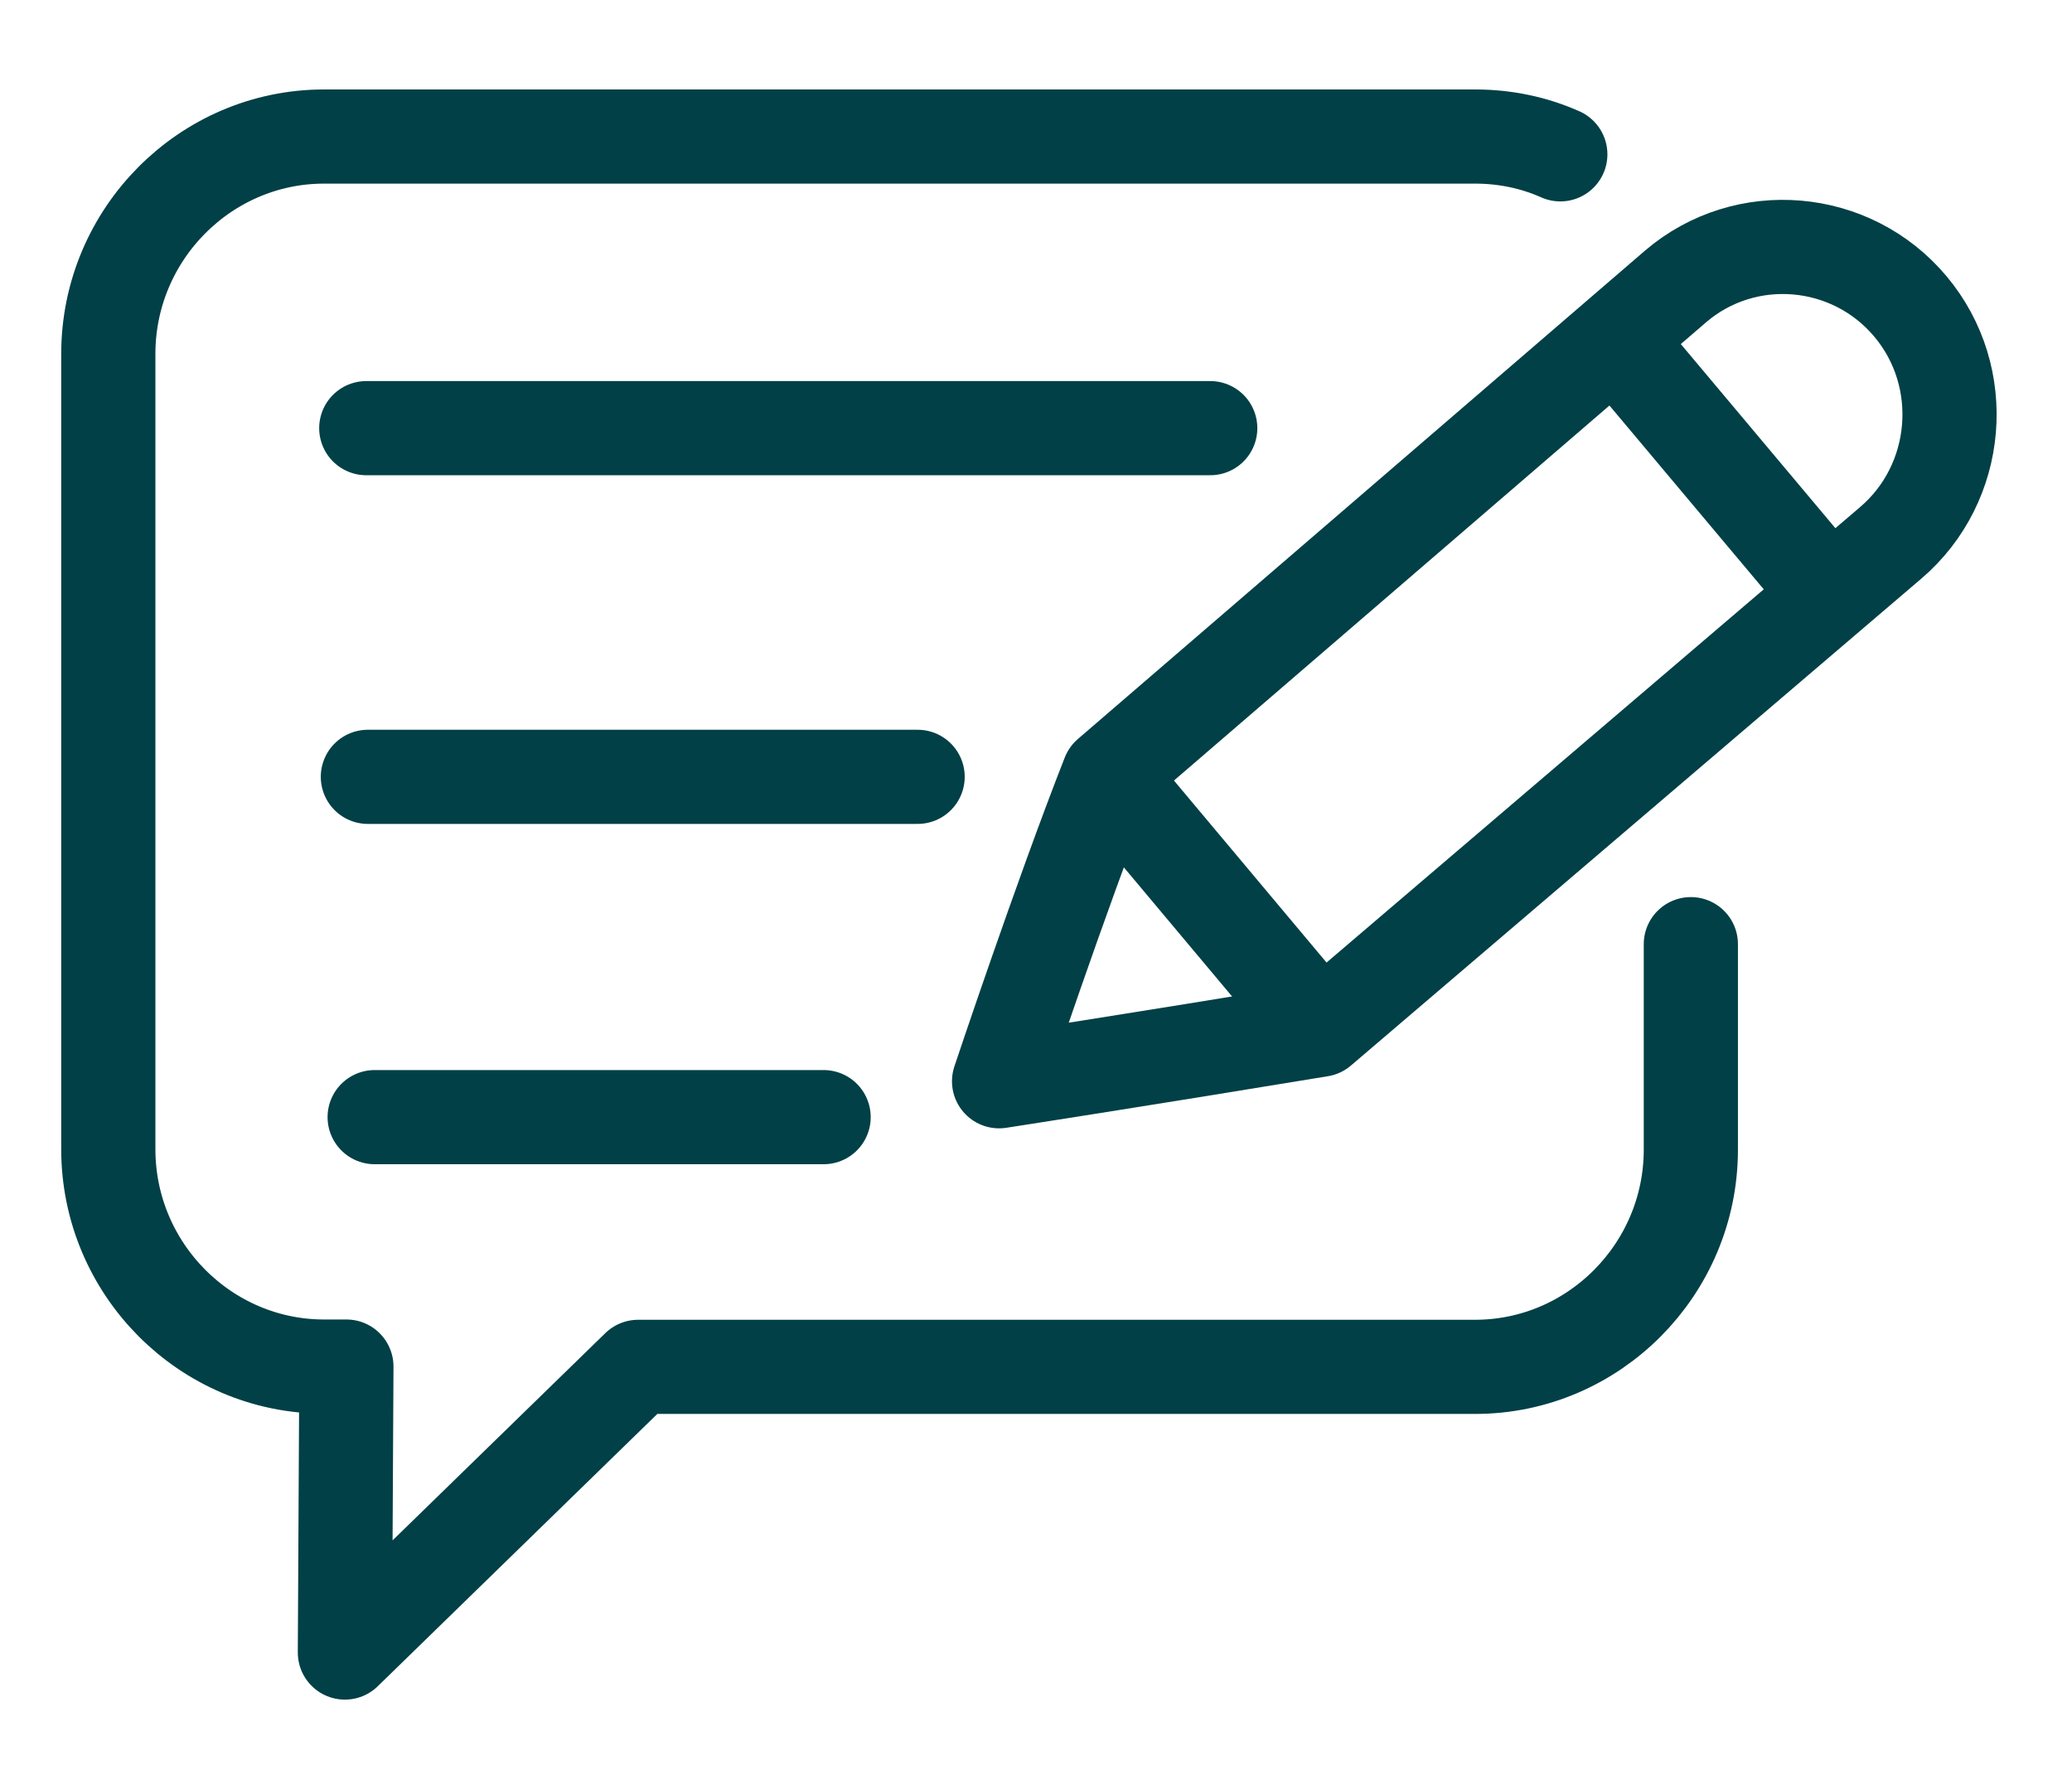 <?xml version="1.0" encoding="UTF-8"?>
<svg width="22px" height="19px" viewBox="0 0 22 19" version="1.1" xmlns="http://www.w3.org/2000/svg" xmlns:xlink="http://www.w3.org/1999/xlink">
    <title>news &amp; blog icon</title>
    <g id="Symbols" stroke="none" stroke-width="1" fill="none" fill-rule="evenodd" stroke-linecap="round" stroke-linejoin="round">
        <g id="icon/menu/news-&amp;-blog/teal" transform="translate(0, -2)" stroke="#004046">
            <g id="news-&amp;-blog-icon" transform="translate(1.15, 3.45)">
                <path d="M15.417,0.189 C15.141,0.066 14.835,0 14.512,0 L2.291,0 C1.03,0 0,1.038 0,2.308 L0,10.755 C0,12.025 1.03,13.063 2.291,13.063 L2.528,13.063 L2.512,16.1 L5.626,13.066 L14.512,13.066 C15.773,13.066 16.803,12.029 16.803,10.759 L16.803,8.577" id="Path"></path>
                <line x1="2.739" y1="3.097" x2="11.7" y2="3.097" id="Path"></line>
                <line x1="2.756" y1="6.8" x2="8.593" y2="6.8" id="Path"></line>
                <line x1="2.828" y1="10.414" x2="7.595" y2="10.414" id="Path"></line>
                <path d="M16.642,1.591 L10.621,6.777 C10.114,8.067 9.458,10.033 9.458,10.033 C9.458,10.033 10.923,9.807 12.869,9.486 L18.923,4.317 C19.667,3.684 19.763,2.553 19.134,1.804 L19.134,1.804 C18.505,1.054 17.383,0.958 16.642,1.591 Z" id="Path"></path>
                <line x1="10.621" y1="6.79" x2="12.869" y2="9.472" id="Path"></line>
                <line x1="18.268" y1="4.854" x2="16" y2="2.152" id="Path"></line>
            </g>
        </g>
    </g>
</svg>